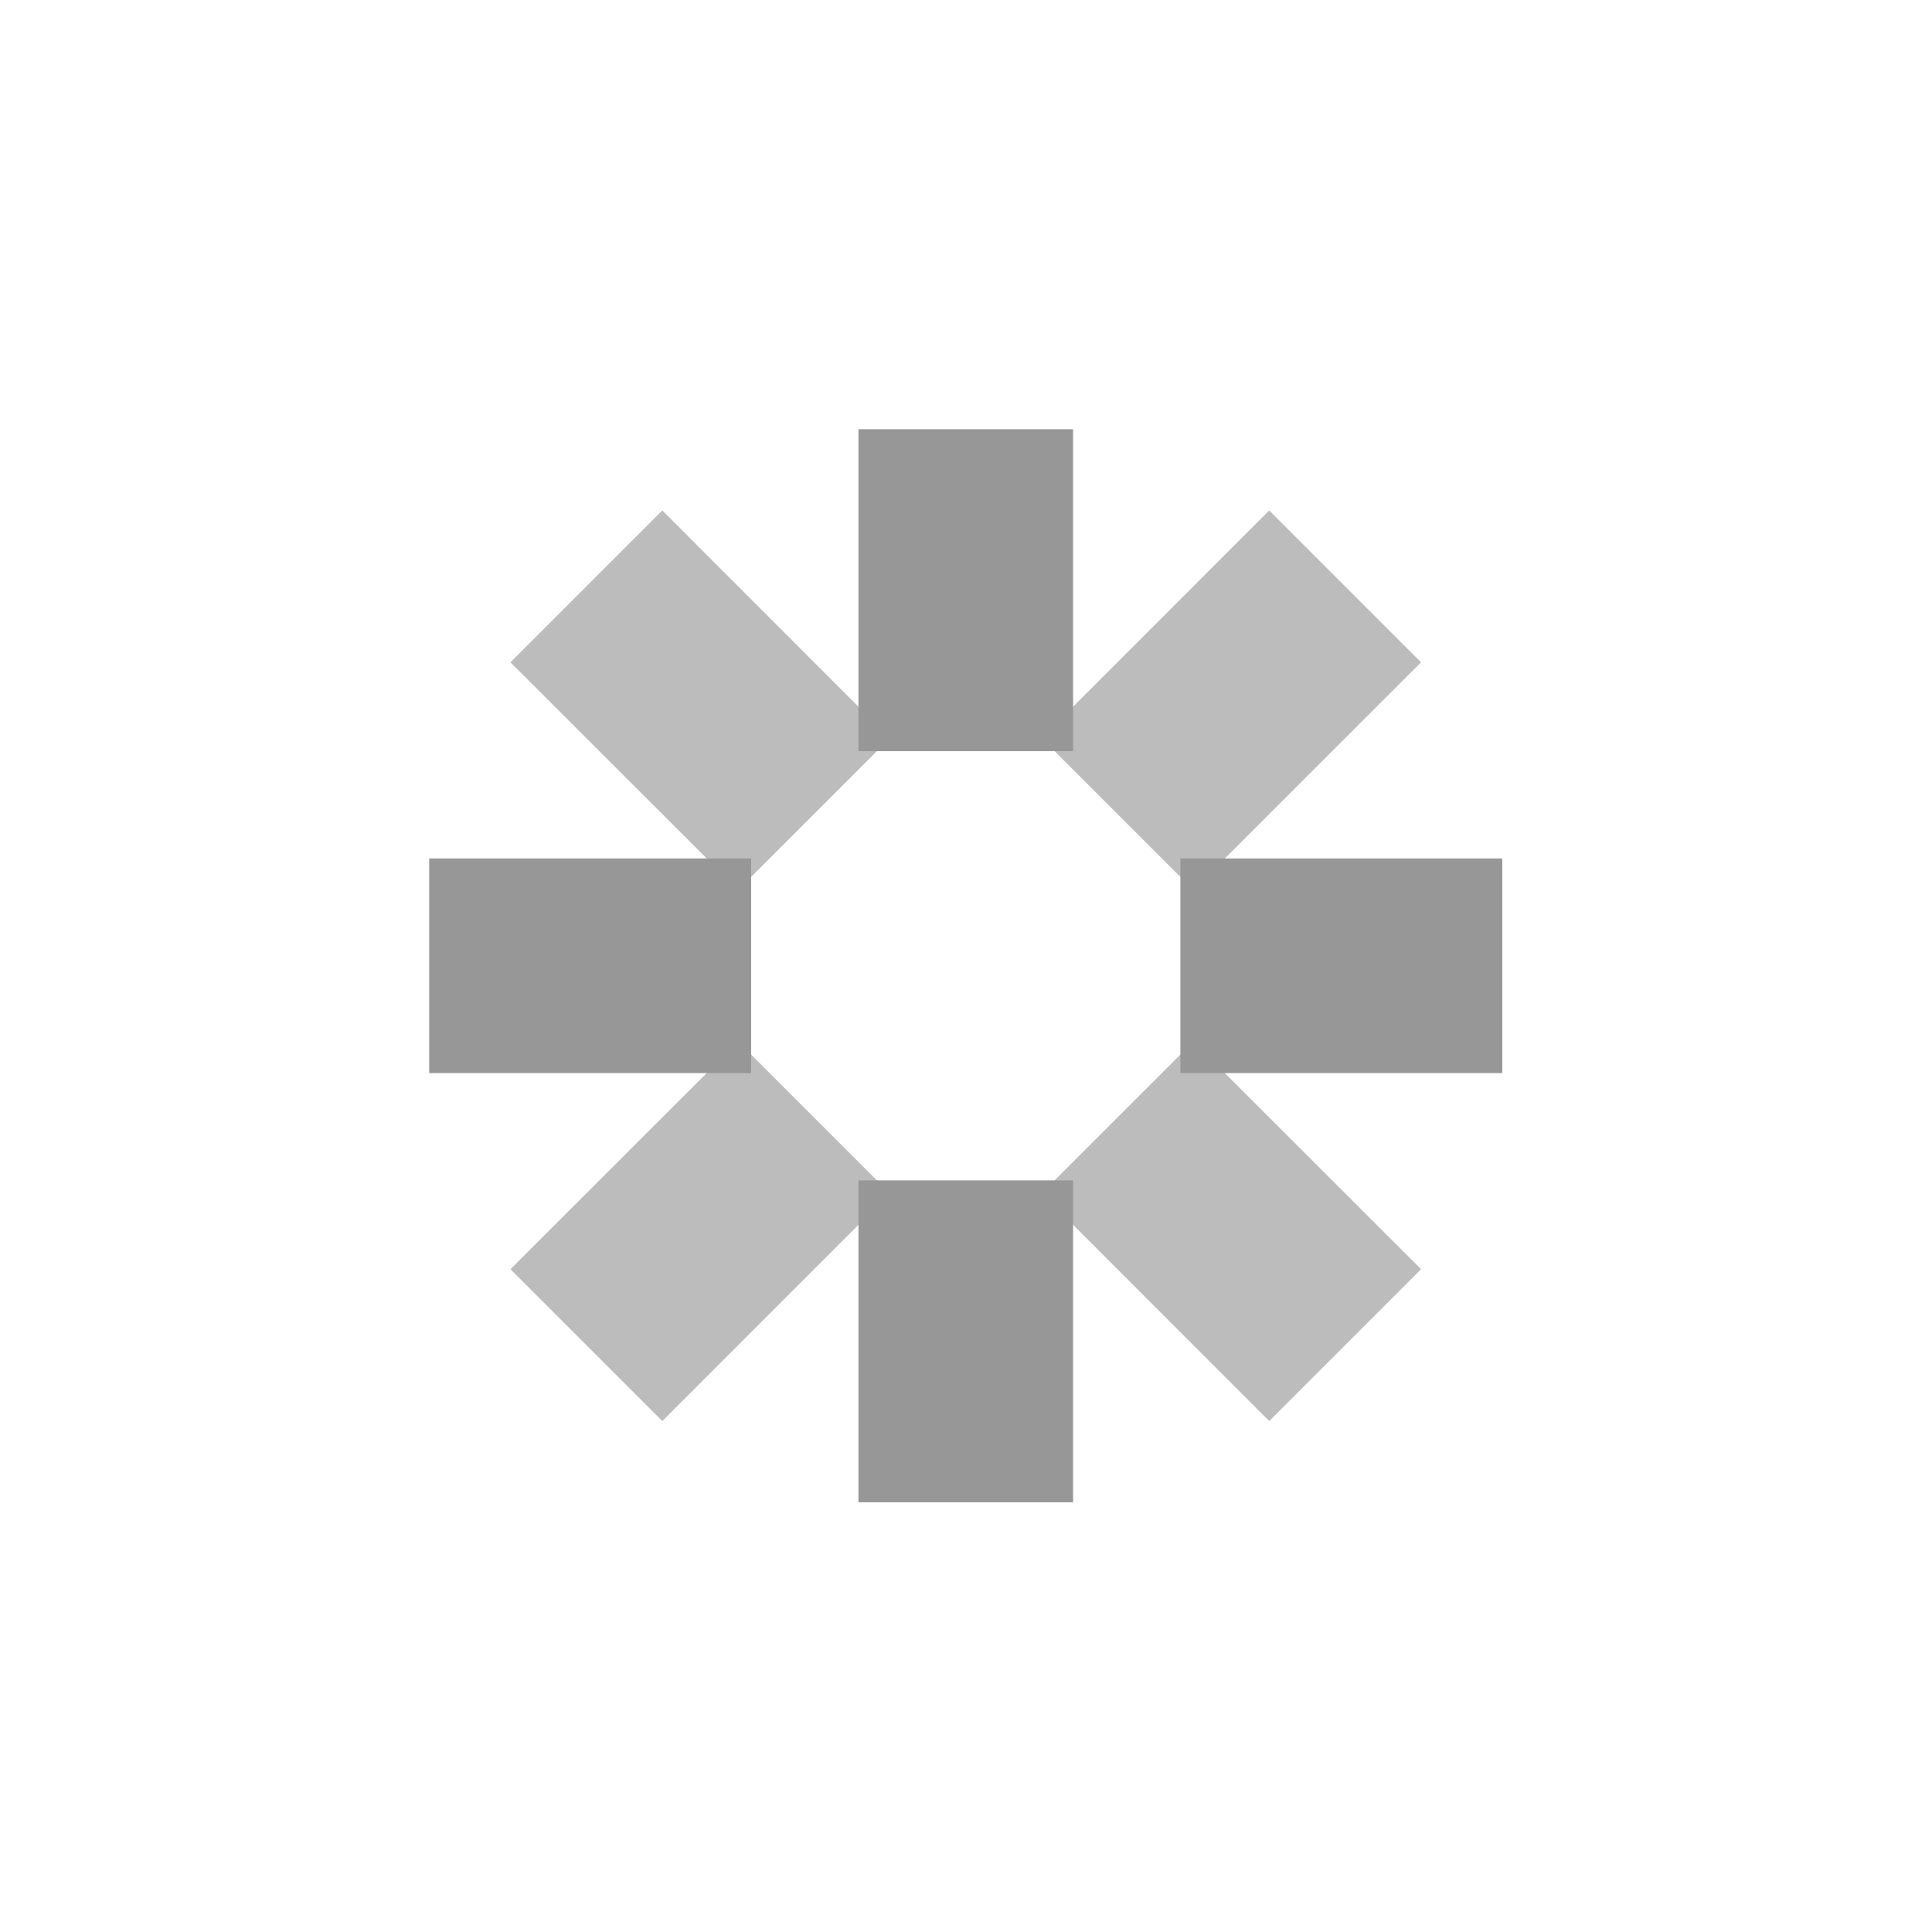 <svg width="100%" height="100%" viewBox="0 0 24 24" version="1.1" xmlns="http://www.w3.org/2000/svg" xmlns:xlink="http://www.w3.org/1999/xlink" xml:space="preserve" xmlns:serif="http://www.serif.com/" style="fill-rule:evenodd;clip-rule:evenodd;stroke-linejoin:round;stroke-miterlimit:1.414;">
    <g id="loading" transform="matrix(1.333,0,0,1.333,1.333,0)">
        <path d="M9,14L7,14L7,11L9,11L9,14ZM13,10L10,10L10,8L13,8L13,10ZM6,10L3,10L3,8L6,8L6,10ZM9,7L7,7L7,4L9,4L9,7Z" style="fill:rgb(151,151,151);fill-rule:nonzero;"/>
        <path d="M12.243,11.828L10.828,13.243L8.707,11.121L10.121,9.707C10.828,10.414 11.536,11.121 12.243,11.828ZM7.293,11.121L5.172,13.243L3.757,11.828L5.879,9.707C6.35,10.179 6.821,10.65 7.293,11.121ZM7.293,6.879L5.879,8.293L3.757,6.172L5.172,4.757C5.879,5.464 6.586,6.172 7.293,6.879ZM12.243,6.172L10.121,8.293L8.707,6.879L10.828,4.757C11.3,5.229 11.771,5.7 12.243,6.172Z" style="fill:rgb(151,151,151);fill-opacity:0.647;fill-rule:nonzero;"/>
    </g>
</svg>
